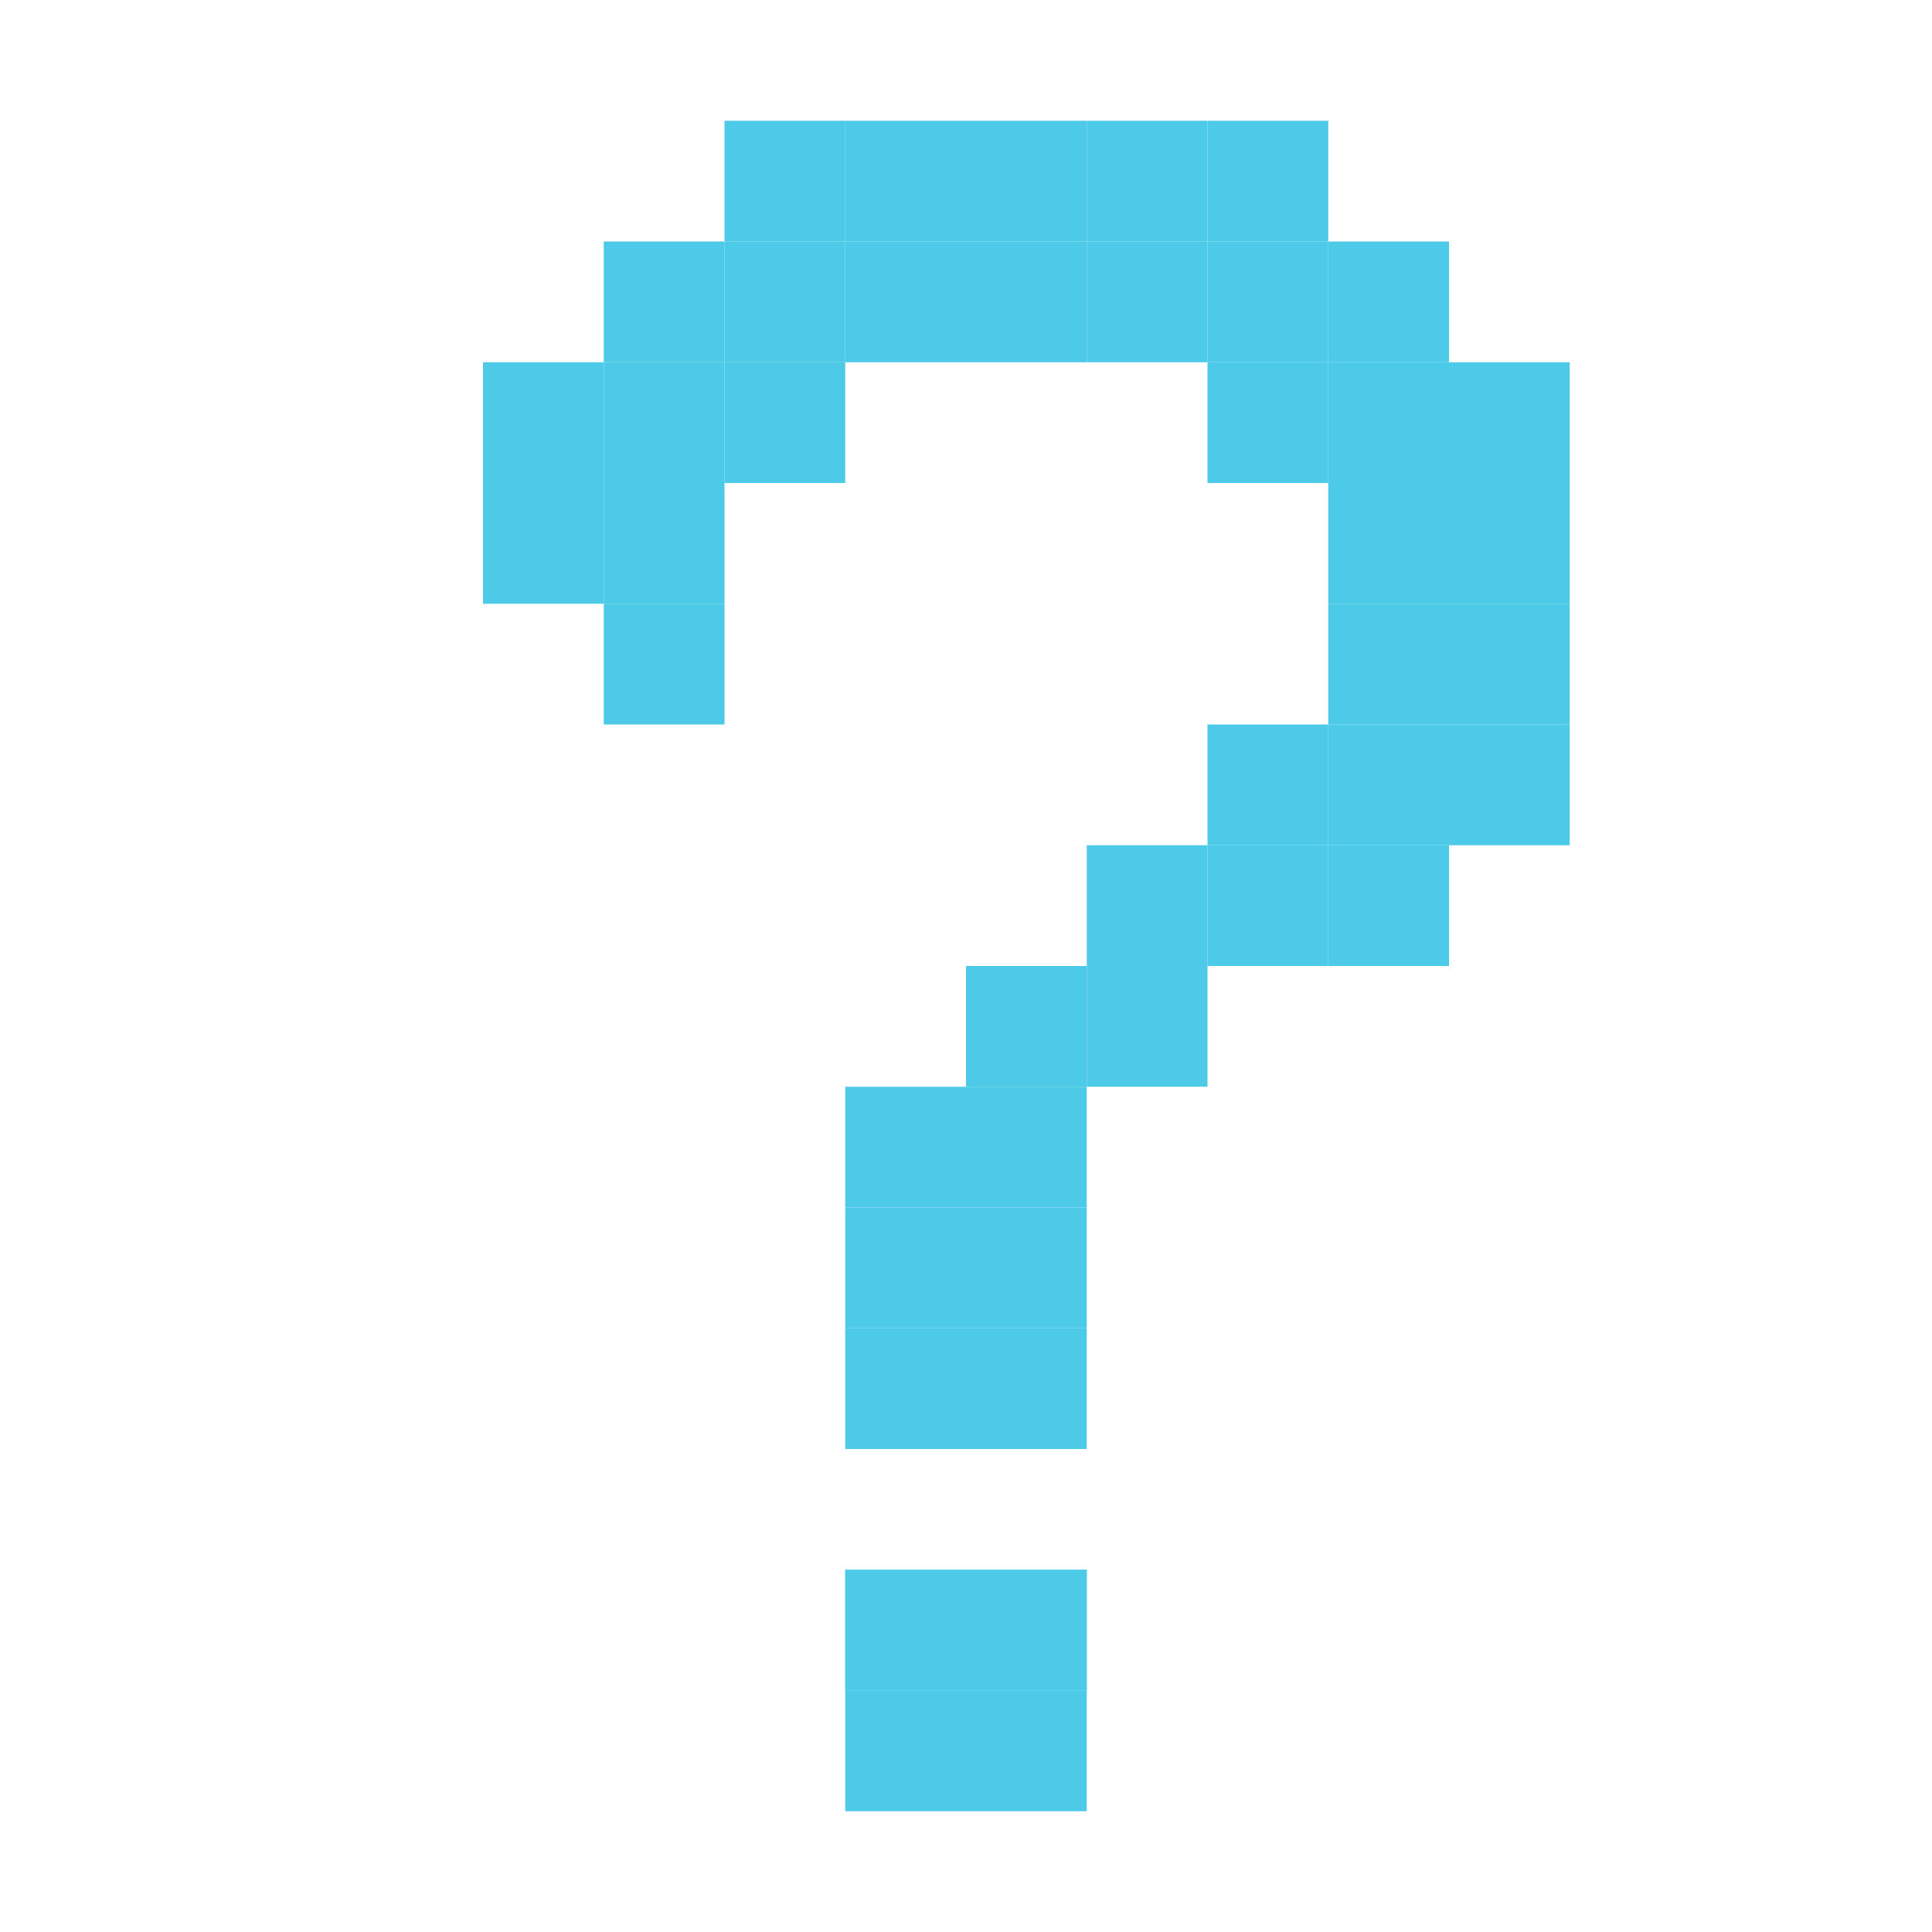 <?xml version="1.0" encoding="UTF-8" standalone="no"?>
<!-- Created with Inkscape (http://www.inkscape.org/) -->

<svg
   xmlns:dc="http://purl.org/dc/elements/1.1/"
   xmlns:cc="http://creativecommons.org/ns#"
   xmlns:rdf="http://www.w3.org/1999/02/22-rdf-syntax-ns#"
   xmlns:svg="http://www.w3.org/2000/svg"
   xmlns="http://www.w3.org/2000/svg"
   xmlns:xlink="http://www.w3.org/1999/xlink"
   xmlns:sodipodi="http://sodipodi.sourceforge.net/DTD/sodipodi-0.dtd"
   xmlns:inkscape="http://www.inkscape.org/namespaces/inkscape"
   width="256"
   height="256"
   viewBox="0 0 256 256"
   id="svg2"
   version="1.1"
   inkscape:version="0.91 r13725"
   sodipodi:docname="help.svg">
  <defs
     id="defs4">
    <linearGradient
       id="linearGradient5029">
      <stop
         id="stop5031"
         offset="0"
         style="stop-color:#7d9c00;stop-opacity:1;" />
      <stop
         id="stop5033"
         offset="1"
         style="stop-color:#ccff00;stop-opacity:1;" />
    </linearGradient>
    <linearGradient
       id="linearGradient5021">
      <stop
         id="stop5023"
         offset="0"
         style="stop-color:#f9ffe0;stop-opacity:1;" />
      <stop
         id="stop5025"
         offset="1"
         style="stop-color:#eeffaa;stop-opacity:0;" />
    </linearGradient>
    <linearGradient
       id="linearGradient4433">
      <stop
         style="stop-color:#c663ff;stop-opacity:1;"
         offset="0"
         id="stop4435" />
      <stop
         style="stop-color:#3ad0ff;stop-opacity:1;"
         offset="1"
         id="stop4437" />
    </linearGradient>
    <linearGradient
       id="linearGradient4380">
      <stop
         id="stop4382"
         offset="0"
         style="stop-color:#e0f9ff;stop-opacity:1;" />
      <stop
         id="stop4384"
         offset="1"
         style="stop-color:#bdf2ff;stop-opacity:0.239;" />
    </linearGradient>
    <linearGradient
       id="linearGradient4299">
      <stop
         id="stop4301"
         offset="0"
         style="stop-color:#ffe0fd;stop-opacity:1;" />
      <stop
         id="stop4303"
         offset="1"
         style="stop-color:#ffd5fa;stop-opacity:0.319;" />
    </linearGradient>
    <linearGradient
       id="linearGradient4281">
      <stop
         id="stop4283"
         offset="0"
         style="stop-color:#27d4ff;stop-opacity:1;" />
      <stop
         id="stop4285"
         offset="1"
         style="stop-color:#004e61;stop-opacity:1;" />
    </linearGradient>
    <linearGradient
       id="linearGradient4273">
      <stop
         id="stop4275"
         offset="0"
         style="stop-color:#f282ff;stop-opacity:1;" />
      <stop
         id="stop4277"
         offset="1"
         style="stop-color:#400045;stop-opacity:1;" />
    </linearGradient>
    <linearGradient
       gradientTransform="translate(261.63,18.183)"
       gradientUnits="userSpaceOnUse"
       y2="117.752"
       x2="100.51"
       y1="35.425"
       x1="29.294"
       id="linearGradient4305"
       xlink:href="#linearGradient4299"
       inkscape:collect="always" />
    <linearGradient
       gradientTransform="translate(-1563.775,-344.584)"
       gradientUnits="userSpaceOnUse"
       y2="16.212"
       x2="69.196"
       y1="170.498"
       x1="63.556"
       id="linearGradient4279-2"
       xlink:href="#linearGradient4273-7"
       inkscape:collect="always" />
    <linearGradient
       id="linearGradient4273-7">
      <stop
         id="stop4275-4"
         offset="0"
         style="stop-color:#0eff87;stop-opacity:1;" />
      <stop
         id="stop4277-0"
         offset="1"
         style="stop-color:#004537;stop-opacity:1;" />
    </linearGradient>
    <linearGradient
       inkscape:collect="always"
       xlink:href="#linearGradient4273-7"
       id="linearGradient4322"
       gradientUnits="userSpaceOnUse"
       gradientTransform="translate(-1303.362,-328.953)"
       x1="63.556"
       y1="170.498"
       x2="69.196"
       y2="16.212" />
    <linearGradient
       y2="117.752"
       x2="100.51"
       y1="35.425"
       x1="29.294"
       gradientTransform="translate(-1562.765,-342.564)"
       gradientUnits="userSpaceOnUse"
       id="linearGradient4342-3"
       xlink:href="#linearGradient4299-7"
       inkscape:collect="always" />
    <linearGradient
       id="linearGradient4299-7">
      <stop
         id="stop4301-0"
         offset="0"
         style="stop-color:#d5ffe6;stop-opacity:1;" />
      <stop
         id="stop4303-8"
         offset="1"
         style="stop-color:#d5ffe6;stop-opacity:0;" />
    </linearGradient>
    <linearGradient
       inkscape:collect="always"
       xlink:href="#linearGradient4299-7"
       id="linearGradient4359"
       gradientUnits="userSpaceOnUse"
       gradientTransform="translate(-1325.88,-366.288)"
       x1="29.294"
       y1="35.425"
       x2="100.51"
       y2="117.752" />
    <linearGradient
       gradientTransform="translate(-270.721,11.112)"
       gradientUnits="userSpaceOnUse"
       y2="191.098"
       x2="193.956"
       y1="135.539"
       x1="133.845"
       id="linearGradient4386"
       xlink:href="#linearGradient4380"
       inkscape:collect="always" />
    <linearGradient
       gradientUnits="userSpaceOnUse"
       y2="87.491"
       x2="172.925"
       y1="241.777"
       x1="155.903"
       id="linearGradient4287-5"
       xlink:href="#linearGradient4281"
       inkscape:collect="always" />
    <linearGradient
       inkscape:collect="always"
       xlink:href="#linearGradient4281"
       id="linearGradient4403"
       gradientUnits="userSpaceOnUse"
       x1="155.903"
       y1="241.777"
       x2="172.925"
       y2="87.491"
       gradientTransform="translate(-1834.031,-335.286)" />
    <inkscape:perspective
       id="perspective209"
       inkscape:persp3d-origin="256 : 170.66667 : 1"
       inkscape:vp_z="512 : 256 : 1"
       inkscape:vp_y="0 : 1000 : 0"
       inkscape:vp_x="0 : 256 : 1"
       sodipodi:type="inkscape:persp3d" />
    <linearGradient
       id="linearGradient3919">
      <stop
         style="stop-color:#00a070;stop-opacity:1;"
         offset="0"
         id="stop3921" />
      <stop
         style="stop-color:#11ffeb;stop-opacity:1;"
         offset="1"
         id="stop3923" />
    </linearGradient>
    <linearGradient
       id="linearGradient4336">
      <stop
         style="stop-color:#d5cfd3;stop-opacity:1;"
         offset="0"
         id="stop4338" />
      <stop
         style="stop-color:#655961;stop-opacity:1;"
         offset="1"
         id="stop4340" />
    </linearGradient>
    <linearGradient
       id="linearGradient4115">
      <stop
         id="stop4117"
         offset="0"
         style="stop-color:#ddacd3;stop-opacity:1;" />
      <stop
         id="stop4119"
         offset="1"
         style="stop-color:#d08ac1;stop-opacity:0;" />
    </linearGradient>
    <linearGradient
       id="linearGradient4074">
      <stop
         style="stop-color:#6f2d61;stop-opacity:1;"
         offset="0"
         id="stop4076" />
      <stop
         style="stop-color:#c774b5;stop-opacity:0;"
         offset="1"
         id="stop4078" />
    </linearGradient>
    <linearGradient
       id="linearGradient4031">
      <stop
         id="stop4033"
         offset="0"
         style="stop-color:#9c3f88;stop-opacity:1;" />
      <stop
         id="stop4035"
         offset="1"
         style="stop-color:#c774b5;stop-opacity:1;" />
    </linearGradient>
    <linearGradient
       id="linearGradient3926">
      <stop
         id="stop3928"
         offset="0"
         style="stop-color:#e9e6e8;stop-opacity:1;" />
      <stop
         id="stop3930"
         offset="1"
         style="stop-color:#92838d;stop-opacity:1;" />
    </linearGradient>
    <radialGradient
       gradientUnits="userSpaceOnUse"
       gradientTransform="matrix(1.676,0,0,1.516,-75.716,-57.733)"
       r="200.473"
       fy="111.931"
       fx="112"
       cy="111.931"
       cx="112"
       id="radialGradient3934"
       xlink:href="#linearGradient3926"
       inkscape:collect="always" />
    <radialGradient
       gradientUnits="userSpaceOnUse"
       gradientTransform="matrix(1.676,0,0,1.516,-75.716,-57.733)"
       r="200.473"
       fy="111.931"
       fx="112"
       cy="111.931"
       cx="112"
       id="radialGradient3934-5"
       xlink:href="#linearGradient3926-7"
       inkscape:collect="always" />
    <linearGradient
       id="linearGradient3926-7">
      <stop
         id="stop3928-4"
         offset="0"
         style="stop-color:#655c62;stop-opacity:1;" />
      <stop
         id="stop3930-2"
         offset="1"
         style="stop-color:#92838d;stop-opacity:0;" />
    </linearGradient>
    <radialGradient
       inkscape:collect="always"
       xlink:href="#linearGradient3926-7"
       id="radialGradient3952"
       gradientUnits="userSpaceOnUse"
       gradientTransform="matrix(0,-1.516,1.516,0,-57.733,830.409)"
       cx="252.181"
       cy="333.507"
       fx="252.181"
       fy="333.507"
       r="200.473" />
    <linearGradient
       gradientUnits="userSpaceOnUse"
       y2="384.076"
       x2="256"
       y1="128.076"
       x1="256"
       id="linearGradient4037"
       xlink:href="#linearGradient4031"
       inkscape:collect="always" />
    <linearGradient
       inkscape:collect="always"
       xlink:href="#linearGradient4074"
       id="linearGradient4055"
       gradientUnits="userSpaceOnUse"
       x1="256"
       y1="128.076"
       x2="256"
       y2="215.254" />
    <linearGradient
       inkscape:collect="always"
       xlink:href="#linearGradient4115"
       id="linearGradient4096"
       gradientUnits="userSpaceOnUse"
       x1="256"
       y1="383.076"
       x2="256"
       y2="308.254" />
    <linearGradient
       gradientUnits="userSpaceOnUse"
       y2="401.08"
       x2="256"
       y1="113.08"
       x1="256"
       id="linearGradient4135"
       xlink:href="#linearGradient4031"
       inkscape:collect="always" />
    <clipPath
       id="clipPath4230"
       clipPathUnits="userSpaceOnUse">
      <path
         d="m 160.142,317.78 0,82.267 86.792,0 c 68.282,0 104.891,-33.73 104.891,-79.799 0,-67.048 -92.14,-99.132 -92.14,-117.231 0,-6.993 4.525,-10.283 25.914,-10.283 l 54.708,0 0,-80.622 -82.267,0 c -50.594,0 -97.076,18.099 -97.076,78.977 0,61.289 87.203,93.785 87.203,113.118 0,11.106 -6.993,13.574 -33.318,13.574 l -54.708,0"
         style="font-size:144px;font-style:normal;font-variant:normal;font-weight:900;font-stretch:normal;text-align:start;line-height:125%;letter-spacing:0px;word-spacing:0px;writing-mode:lr-tb;text-anchor:start;fill:url(#linearGradient4135);fill-opacity:1;stroke:none;font-family:Bauhaus Std;-inkscape-font-specification:Bauhaus Std Heavy"
         id="path4232"
         inkscape:connector-curvature="0" />
    </clipPath>
    <clipPath
       id="clipPath4236"
       clipPathUnits="userSpaceOnUse">
      <path
         d="m 160.142,317.78 0,82.267 86.792,0 c 68.282,0 104.891,-33.73 104.891,-79.799 0,-67.048 -92.14,-99.132 -92.14,-117.231 0,-6.993 4.525,-10.283 25.914,-10.283 l 54.708,0 0,-80.622 -82.267,0 c -50.594,0 -97.076,18.099 -97.076,78.977 0,61.289 87.203,93.785 87.203,113.118 0,11.106 -6.993,13.574 -33.318,13.574 l -54.708,0"
         style="font-size:144px;font-style:normal;font-variant:normal;font-weight:900;font-stretch:normal;text-align:start;line-height:125%;letter-spacing:0px;word-spacing:0px;writing-mode:lr-tb;text-anchor:start;fill:url(#linearGradient4135);fill-opacity:1;stroke:none;font-family:Bauhaus Std;-inkscape-font-specification:Bauhaus Std Heavy"
         id="path4238"
         inkscape:connector-curvature="0" />
    </clipPath>
    <clipPath
       id="clipPath4236-6"
       clipPathUnits="userSpaceOnUse">
      <path
         d="m 160.142,317.78 0,82.267 86.792,0 c 68.282,0 104.891,-33.73 104.891,-79.799 0,-67.048 -92.14,-99.132 -92.14,-117.231 0,-6.993 4.525,-10.283 25.914,-10.283 l 54.708,0 0,-80.622 -82.267,0 c -50.594,0 -97.076,18.099 -97.076,78.977 0,61.289 87.203,93.785 87.203,113.118 0,11.106 -6.993,13.574 -33.318,13.574 l -54.708,0"
         style="font-size:144px;font-style:normal;font-variant:normal;font-weight:900;font-stretch:normal;text-align:start;line-height:125%;letter-spacing:0px;word-spacing:0px;writing-mode:lr-tb;text-anchor:start;fill:url(#linearGradient4135);fill-opacity:1;stroke:none;font-family:Bauhaus Std;-inkscape-font-specification:Bauhaus Std Heavy"
         id="path4238-6"
         inkscape:connector-curvature="0" />
    </clipPath>
    <clipPath
       id="clipPath4236-0"
       clipPathUnits="userSpaceOnUse">
      <path
         d="m 160.142,317.78 0,82.267 86.792,0 c 68.282,0 104.891,-33.73 104.891,-79.799 0,-67.048 -92.14,-99.132 -92.14,-117.231 0,-6.993 4.525,-10.283 25.914,-10.283 l 54.708,0 0,-80.622 -82.267,0 c -50.594,0 -97.076,18.099 -97.076,78.977 0,61.289 87.203,93.785 87.203,113.118 0,11.106 -6.993,13.574 -33.318,13.574 l -54.708,0"
         style="font-size:144px;font-style:normal;font-variant:normal;font-weight:900;font-stretch:normal;text-align:start;line-height:125%;letter-spacing:0px;word-spacing:0px;writing-mode:lr-tb;text-anchor:start;fill:url(#linearGradient4135);fill-opacity:1;stroke:none;font-family:Bauhaus Std;-inkscape-font-specification:Bauhaus Std Heavy"
         id="path4238-0"
         inkscape:connector-curvature="0" />
    </clipPath>
    <linearGradient
       gradientUnits="userSpaceOnUse"
       y2="464.001"
       x2="260.031"
       y1="48"
       x1="260.031"
       id="linearGradient4038-6"
       xlink:href="#linearGradient4031"
       inkscape:collect="always" />
    <clipPath
       id="clipPath4127"
       clipPathUnits="userSpaceOnUse">
      <path
         id="path4129"
         d="m 240,48 0,81 c -52.455,6.538 -95.051,44.81 -107.969,95 l 33.188,0 c 13.611,-36.228 49.647,-64.483 89.031,-64.219 0.955,-0.025 1.922,-0.037 2.875,-0.031 14.299,0.085 28.354,3.635 41.094,10 22.947,10.33 39.986,30.744 48.312,54.25 l 33.438,0 C 367.051,173.81 324.455,135.538 272,129 l 0,-81 -32,0 z M 132.031,288 C 144.949,338.19 187.545,376.462 240,383 l 0,81 32,0 0,-81 c 52.455,-6.538 95.051,-44.81 107.969,-95 L 347,288 c -12.936,38.162 -52.919,65.605 -93.344,64.188 -39.358,0.199 -75.063,-27.918 -88.375,-64.188 l -33.25,0 z"
         style="fill:url(#linearGradient4038-6);fill-opacity:1;stroke:none"
         inkscape:connector-curvature="0" />
    </clipPath>
    <clipPath
       id="clipPath4127-1"
       clipPathUnits="userSpaceOnUse">
      <path
         id="path4129-2"
         d="m 240,48 0,81 c -52.455,6.538 -95.051,44.81 -107.969,95 l 33.188,0 c 13.611,-36.228 49.647,-64.483 89.031,-64.219 0.955,-0.025 1.922,-0.037 2.875,-0.031 14.299,0.085 28.354,3.635 41.094,10 22.947,10.33 39.986,30.744 48.312,54.25 l 33.438,0 C 367.051,173.81 324.455,135.538 272,129 l 0,-81 -32,0 z M 132.031,288 C 144.949,338.19 187.545,376.462 240,383 l 0,81 32,0 0,-81 c 52.455,-6.538 95.051,-44.81 107.969,-95 L 347,288 c -12.936,38.162 -52.919,65.605 -93.344,64.188 -39.358,0.199 -75.063,-27.918 -88.375,-64.188 l -33.25,0 z"
         style="fill:url(#linearGradient4038-6);fill-opacity:1;stroke:none"
         inkscape:connector-curvature="0" />
    </clipPath>
    <linearGradient
       gradientUnits="userSpaceOnUse"
       y2="336"
       x2="256"
       y1="176"
       x1="256"
       id="linearGradient4081-6"
       xlink:href="#linearGradient4031"
       inkscape:collect="always" />
    <clipPath
       id="clipPath4174"
       clipPathUnits="userSpaceOnUse">
      <path
         sodipodi:nodetypes="sscccccsscccsccs"
         inkscape:connector-curvature="0"
         id="path4176"
         d="m 256,176 c -44.183,0 -80,35.64 -80,80 0,0 -0.53,7.515 1.768,16 l 122.857,0 c -3.317,9.265 -9.266,17.577 -17.344,23.125 -18.585,14.673 -46.731,9.337 -62.562,-7.125 l -38.031,0 c 12.35,28.242 40.517,48 73.312,48 44.183,0 80,-35.817 80,-80 0,0 0,-8.222 -1.591,-16 L 211.5,240 c 6.916,-17.482 23.431,-31.648 42.625,-31.812 0.96,-0.046 1.917,-0.051 2.875,-0.031 12.866,0.261 25.351,6.362 34.031,15.844 l 38.281,0 C 316.962,195.758 288.796,176 256,176 z"
         style="fill:url(#linearGradient4081-6);fill-opacity:1;stroke:none" />
    </clipPath>
    <radialGradient
       gradientTransform="matrix(1.538,8.0971655e-8,-7.6923076e-8,1.462,-224,-199.385)"
       gradientUnits="userSpaceOnUse"
       r="208"
       fy="432"
       fx="416"
       cy="432"
       cx="416"
       id="radialGradient4073-9"
       xlink:href="#linearGradient3926-7"
       inkscape:collect="always" />
    <clipPath
       id="clipPath4174-2"
       clipPathUnits="userSpaceOnUse">
      <path
         sodipodi:nodetypes="sscccccsscccsccs"
         inkscape:connector-curvature="0"
         id="path4176-1"
         d="m 256,176 c -44.183,0 -80,35.64 -80,80 0,0 -0.53,7.515 1.768,16 l 122.857,0 c -3.317,9.265 -9.266,17.577 -17.344,23.125 -18.585,14.673 -46.731,9.337 -62.562,-7.125 l -38.031,0 c 12.35,28.242 40.517,48 73.312,48 44.183,0 80,-35.817 80,-80 0,0 0,-8.222 -1.591,-16 L 211.5,240 c 6.916,-17.482 23.431,-31.648 42.625,-31.812 0.96,-0.046 1.917,-0.051 2.875,-0.031 12.866,0.261 25.351,6.362 34.031,15.844 l 38.281,0 C 316.962,195.758 288.796,176 256,176 z"
         style="fill:url(#linearGradient4081-6);fill-opacity:1;stroke:none" />
    </clipPath>
    <linearGradient
       gradientUnits="userSpaceOnUse"
       y2="419.879"
       x2="260.031"
       y1="92.121"
       x1="260.031"
       id="linearGradient4038-4"
       xlink:href="#linearGradient3919-2"
       inkscape:collect="always" />
    <linearGradient
       id="linearGradient3919-2">
      <stop
         style="stop-color:#00a0a0;stop-opacity:1;"
         offset="0"
         id="stop3921-4" />
      <stop
         style="stop-color:#11e0ff;stop-opacity:1;"
         offset="1"
         id="stop3923-5" />
    </linearGradient>
    <linearGradient
       gradientTransform="matrix(1.269,0,0,1.269,-68.923,-68.923)"
       y2="464.001"
       x2="260.031"
       y1="48"
       x1="260.031"
       gradientUnits="userSpaceOnUse"
       id="linearGradient3991"
       xlink:href="#linearGradient4031"
       inkscape:collect="always" />
    <clipPath
       id="clipPath4127-2"
       clipPathUnits="userSpaceOnUse">
      <path
         id="path4129-9"
         d="m 240,48 0,81 c -52.455,6.538 -95.051,44.81 -107.969,95 l 33.188,0 c 13.611,-36.228 49.647,-64.483 89.031,-64.219 0.955,-0.025 1.922,-0.037 2.875,-0.031 14.299,0.085 28.354,3.635 41.094,10 22.947,10.33 39.986,30.744 48.312,54.25 l 33.438,0 C 367.051,173.81 324.455,135.538 272,129 l 0,-81 -32,0 z M 132.031,288 C 144.949,338.19 187.545,376.462 240,383 l 0,81 32,0 0,-81 c 52.455,-6.538 95.051,-44.81 107.969,-95 L 347,288 c -12.936,38.162 -52.919,65.605 -93.344,64.188 -39.358,0.199 -75.063,-27.918 -88.375,-64.188 l -33.25,0 z"
         style="fill:url(#linearGradient4038-6);fill-opacity:1;stroke:none"
         inkscape:connector-curvature="0" />
    </clipPath>
    <clipPath
       id="clipPath4057"
       clipPathUnits="userSpaceOnUse">
      <path
         sodipodi:nodetypes="cccccccccccccccccccccc"
         transform="translate(0,-2.363)"
         inkscape:connector-curvature="0"
         clip-path="url(#clipPath4127-2)"
         id="path4059"
         d="M 240,92.121 240,129 c -52.455,6.538 -95.051,44.81 -107.969,95 l 33.188,0 c 13.611,-36.228 49.647,-64.483 89.031,-64.219 0.955,-0.025 1.922,-0.037 2.875,-0.031 14.299,0.085 28.354,3.635 41.094,10 22.947,10.33 39.986,30.744 48.312,54.25 l 33.438,0 C 367.051,173.81 324.455,135.538 272,129 l 0,-36.879 z M 132.031,288 C 144.949,338.19 187.545,376.462 240,383 l 0,36.879 32,0 L 272,383 c 52.455,-6.538 95.051,-44.81 107.969,-95 L 347,288 c -12.936,38.162 -52.919,65.605 -93.344,64.188 -39.358,0.199 -75.063,-27.918 -88.375,-64.188 z"
         style="fill:url(#linearGradient4038-4);fill-opacity:1;stroke:none" />
    </clipPath>
    <clipPath
       id="clipPath4063"
       clipPathUnits="userSpaceOnUse">
      <path
         sodipodi:nodetypes="cccccccccccccccccccccc"
         inkscape:connector-curvature="0"
         clip-path="url(#clipPath4127-2)"
         id="path4065"
         d="M 240,92.121 240,129 c -52.455,6.538 -95.051,44.81 -107.969,95 l 33.188,0 c 13.611,-36.228 49.647,-64.483 89.031,-64.219 0.955,-0.025 1.922,-0.037 2.875,-0.031 14.299,0.085 28.354,3.635 41.094,10 22.947,10.33 39.986,30.744 48.312,54.25 l 33.438,0 C 367.051,173.81 324.455,135.538 272,129 l 0,-36.879 z M 132.031,288 C 144.949,338.19 187.545,376.462 240,383 l 0,36.879 32,0 L 272,383 c 52.455,-6.538 95.051,-44.81 107.969,-95 L 347,288 c -12.936,38.162 -52.919,65.605 -93.344,64.188 -39.358,0.199 -75.063,-27.918 -88.375,-64.188 z"
         style="fill:url(#linearGradient4038-4);fill-opacity:1;stroke:none" />
    </clipPath>
    <clipPath
       id="clipPath4063-3"
       clipPathUnits="userSpaceOnUse">
      <path
         sodipodi:nodetypes="cccccccccccccccccccccc"
         inkscape:connector-curvature="0"
         clip-path="url(#clipPath4127-2)"
         id="path4065-9"
         d="M 240,92.121 240,129 c -52.455,6.538 -95.051,44.81 -107.969,95 l 33.188,0 c 13.611,-36.228 49.647,-64.483 89.031,-64.219 0.955,-0.025 1.922,-0.037 2.875,-0.031 14.299,0.085 28.354,3.635 41.094,10 22.947,10.33 39.986,30.744 48.312,54.25 l 33.438,0 C 367.051,173.81 324.455,135.538 272,129 l 0,-36.879 z M 132.031,288 C 144.949,338.19 187.545,376.462 240,383 l 0,36.879 32,0 L 272,383 c 52.455,-6.538 95.051,-44.81 107.969,-95 L 347,288 c -12.936,38.162 -52.919,65.605 -93.344,64.188 -39.358,0.199 -75.063,-27.918 -88.375,-64.188 z"
         style="fill:url(#linearGradient4038-4);fill-opacity:1;stroke:none" />
    </clipPath>
    <linearGradient
       gradientUnits="userSpaceOnUse"
       y2="460.175"
       x2="259.961"
       y1="51.961"
       x1="259.961"
       id="linearGradient4334-3"
       xlink:href="#linearGradient4336"
       inkscape:collect="always" />
    <clipPath
       id="clipPath4147"
       clipPathUnits="userSpaceOnUse">
      <rect
         ry="78.788"
         rx="78.788"
         y="89.758"
         x="92.121"
         height="327.758"
         width="327.758"
         id="rect4149"
         style="fill:url(#linearGradient4151);fill-opacity:1;stroke:none;display:inline" />
    </clipPath>
    <linearGradient
       gradientTransform="matrix(0.788,0,0,0.788,54.303,51.939)"
       y2="460.175"
       x2="259.961"
       y1="51.961"
       x1="259.961"
       gradientUnits="userSpaceOnUse"
       id="linearGradient4151"
       xlink:href="#linearGradient4336"
       inkscape:collect="always" />
    <linearGradient
       gradientUnits="userSpaceOnUse"
       y2="336"
       x2="256"
       y1="176"
       x1="256"
       id="linearGradient4081-57"
       xlink:href="#linearGradient3919-2"
       inkscape:collect="always" />
    <linearGradient
       gradientTransform="matrix(1.118,0,0,1.118,-30.17,-28.2)"
       y2="336"
       x2="256"
       y1="176"
       x1="256"
       gradientUnits="userSpaceOnUse"
       id="linearGradient4212"
       xlink:href="#linearGradient4031"
       inkscape:collect="always" />
    <clipPath
       id="clipPath4174-8"
       clipPathUnits="userSpaceOnUse">
      <path
         sodipodi:nodetypes="sscccccsscccsccs"
         inkscape:connector-curvature="0"
         id="path4176-3"
         d="m 256,176 c -44.183,0 -80,35.64 -80,80 0,0 -0.53,7.515 1.768,16 l 122.857,0 c -3.317,9.265 -9.266,17.577 -17.344,23.125 -18.585,14.673 -46.731,9.337 -62.562,-7.125 l -38.031,0 c 12.35,28.242 40.517,48 73.312,48 44.183,0 80,-35.817 80,-80 0,0 0,-8.222 -1.591,-16 L 211.5,240 c 6.916,-17.482 23.431,-31.648 42.625,-31.812 0.96,-0.046 1.917,-0.051 2.875,-0.031 12.866,0.261 25.351,6.362 34.031,15.844 l 38.281,0 C 316.962,195.758 288.796,176 256,176 z"
         style="fill:url(#linearGradient4081-6);fill-opacity:1;stroke:none" />
    </clipPath>
    <clipPath
       id="clipPath4254"
       clipPathUnits="userSpaceOnUse">
      <path
         transform="translate(0,-1.789)"
         clip-path="url(#clipPath4174-8)"
         sodipodi:nodetypes="sscccccsscccsccs"
         inkscape:connector-curvature="0"
         id="path4256"
         d="m 256,176 c -44.183,0 -80,35.64 -80,80 0,0 -0.53,7.515 1.768,16 l 122.857,0 c -3.317,9.265 -9.266,17.577 -17.344,23.125 -18.585,14.673 -46.731,9.337 -62.562,-7.125 l -38.031,0 c 12.35,28.242 40.517,48 73.312,48 44.183,0 80,-35.817 80,-80 0,0 0,-8.222 -1.591,-16 L 211.5,240 c 6.916,-17.482 23.431,-31.648 42.625,-31.812 0.96,-0.046 1.917,-0.051 2.875,-0.031 12.866,0.261 25.351,6.362 34.031,15.844 l 38.281,0 C 316.962,195.758 288.796,176 256,176 z"
         style="fill:url(#linearGradient4081-57);fill-opacity:1;stroke:none;display:inline" />
    </clipPath>
    <clipPath
       id="clipPath4260"
       clipPathUnits="userSpaceOnUse">
      <path
         transform="translate(2.6834412e-6,0)"
         clip-path="url(#clipPath4174-8)"
         sodipodi:nodetypes="sscccccsscccsccs"
         inkscape:connector-curvature="0"
         id="path4262"
         d="m 256,176 c -44.183,0 -80,35.64 -80,80 0,0 -0.53,7.515 1.768,16 l 122.857,0 c -3.317,9.265 -9.266,17.577 -17.344,23.125 -18.585,14.673 -46.731,9.337 -62.562,-7.125 l -38.031,0 c 12.35,28.242 40.517,48 73.312,48 44.183,0 80,-35.817 80,-80 0,0 0,-8.222 -1.591,-16 L 211.5,240 c 6.916,-17.482 23.431,-31.648 42.625,-31.812 0.96,-0.046 1.917,-0.051 2.875,-0.031 12.866,0.261 25.351,6.362 34.031,15.844 l 38.281,0 C 316.962,195.758 288.796,176 256,176 z"
         style="fill:url(#linearGradient4081-57);fill-opacity:1;stroke:none;display:inline" />
    </clipPath>
    <clipPath
       id="clipPath4260-0"
       clipPathUnits="userSpaceOnUse">
      <path
         transform="translate(2.6834412e-6,0)"
         clip-path="url(#clipPath4174-8)"
         sodipodi:nodetypes="sscccccsscccsccs"
         inkscape:connector-curvature="0"
         id="path4262-8"
         d="m 256,176 c -44.183,0 -80,35.64 -80,80 0,0 -0.53,7.515 1.768,16 l 122.857,0 c -3.317,9.265 -9.266,17.577 -17.344,23.125 -18.585,14.673 -46.731,9.337 -62.562,-7.125 l -38.031,0 c 12.35,28.242 40.517,48 73.312,48 44.183,0 80,-35.817 80,-80 0,0 0,-8.222 -1.591,-16 L 211.5,240 c 6.916,-17.482 23.431,-31.648 42.625,-31.812 0.96,-0.046 1.917,-0.051 2.875,-0.031 12.866,0.261 25.351,6.362 34.031,15.844 l 38.281,0 C 316.962,195.758 288.796,176 256,176 z"
         style="fill:url(#linearGradient4081-57);fill-opacity:1;stroke:none;display:inline" />
    </clipPath>
    <clipPath
       id="clipPath4147-4"
       clipPathUnits="userSpaceOnUse">
      <rect
         ry="78.788"
         rx="78.788"
         y="89.758"
         x="92.121"
         height="327.758"
         width="327.758"
         id="rect4149-6"
         style="display:inline;fill:url(#linearGradient4151);fill-opacity:1;stroke:none" />
    </clipPath>
    <clipPath
       id="clipPath4063-8"
       clipPathUnits="userSpaceOnUse">
      <path
         sodipodi:nodetypes="cccccccccccccccccccccc"
         inkscape:connector-curvature="0"
         clip-path="url(#clipPath4127-2)"
         id="path4065-3"
         d="M 240,92.121 240,129 c -52.455,6.538 -95.051,44.81 -107.969,95 l 33.188,0 c 13.611,-36.228 49.647,-64.483 89.031,-64.219 0.955,-0.025 1.922,-0.037 2.875,-0.031 14.299,0.085 28.354,3.635 41.094,10 22.947,10.33 39.986,30.744 48.312,54.25 l 33.438,0 C 367.051,173.81 324.455,135.538 272,129 l 0,-36.879 z M 132.031,288 C 144.949,338.19 187.545,376.462 240,383 l 0,36.879 32,0 L 272,383 c 52.455,-6.538 95.051,-44.81 107.969,-95 L 347,288 c -12.936,38.162 -52.919,65.605 -93.344,64.188 -39.358,0.199 -75.063,-27.918 -88.375,-64.188 z"
         style="fill:url(#linearGradient4038-4);fill-opacity:1;stroke:none" />
    </clipPath>
    <clipPath
       id="clipPath4260-0-4"
       clipPathUnits="userSpaceOnUse">
      <path
         transform="translate(2.6834412e-6,0)"
         clip-path="url(#clipPath4174-8)"
         sodipodi:nodetypes="sscccccsscccsccs"
         inkscape:connector-curvature="0"
         id="path4262-8-0"
         d="m 256,176 c -44.183,0 -80,35.64 -80,80 0,0 -0.53,7.515 1.768,16 l 122.857,0 c -3.317,9.265 -9.266,17.577 -17.344,23.125 -18.585,14.673 -46.731,9.337 -62.562,-7.125 l -38.031,0 c 12.35,28.242 40.517,48 73.312,48 44.183,0 80,-35.817 80,-80 0,0 0,-8.222 -1.591,-16 L 211.5,240 c 6.916,-17.482 23.431,-31.648 42.625,-31.812 0.96,-0.046 1.917,-0.051 2.875,-0.031 12.866,0.261 25.351,6.362 34.031,15.844 l 38.281,0 C 316.962,195.758 288.796,176 256,176 Z"
         style="display:inline;fill:url(#linearGradient4081-57);fill-opacity:1;stroke:none" />
    </clipPath>
    <clipPath
       id="clipPath4260-2"
       clipPathUnits="userSpaceOnUse">
      <path
         transform="translate(2.6834412e-6,0)"
         clip-path="url(#clipPath4174-8)"
         sodipodi:nodetypes="sscccccsscccsccs"
         inkscape:connector-curvature="0"
         id="path4262-0"
         d="m 256,176 c -44.183,0 -80,35.64 -80,80 0,0 -0.53,7.515 1.768,16 l 122.857,0 c -3.317,9.265 -9.266,17.577 -17.344,23.125 -18.585,14.673 -46.731,9.337 -62.562,-7.125 l -38.031,0 c 12.35,28.242 40.517,48 73.312,48 44.183,0 80,-35.817 80,-80 0,0 0,-8.222 -1.591,-16 L 211.5,240 c 6.916,-17.482 23.431,-31.648 42.625,-31.812 0.96,-0.046 1.917,-0.051 2.875,-0.031 12.866,0.261 25.351,6.362 34.031,15.844 l 38.281,0 C 316.962,195.758 288.796,176 256,176 Z"
         style="display:inline;fill:url(#linearGradient4081-57);fill-opacity:1;stroke:none" />
    </clipPath>
  </defs>
  <sodipodi:namedview
     id="base"
     pagecolor="#ffffff"
     bordercolor="#666666"
     borderopacity="1.0"
     inkscape:pageopacity="0.0"
     inkscape:pageshadow="2"
     inkscape:zoom="1.979899"
     inkscape:cx="63.593289"
     inkscape:cy="152.48221"
     inkscape:document-units="px"
     inkscape:current-layer="layer3"
     showgrid="true"
     units="px"
     inkscape:window-width="1920"
     inkscape:window-height="1020"
     inkscape:window-x="0"
     inkscape:window-y="31"
     inkscape:window-maximized="1"
     inkscape:snap-bbox="true"
     inkscape:bbox-paths="false"
     inkscape:bbox-nodes="true"
     showguides="true"
     inkscape:snap-global="true">
    <inkscape:grid
       type="xygrid"
       id="grid4136"
       spacingx="2"
       spacingy="2"
       empspacing="4"
       dotted="false" />
  </sodipodi:namedview>
  <g
     inkscape:groupmode="layer"
     id="layer3"
     inkscape:label="Capa 3">
    <rect
       style="opacity:1;fill:#4ecae9;fill-opacity:1;stroke:none;stroke-width:4.5;stroke-linecap:butt;stroke-miterlimit:4;stroke-dasharray:none;stroke-dashoffset:0;stroke-opacity:1"
       id="rect4972-57-0"
       width="16"
       height="16"
       x="112"
       y="224" />
    <rect
       style="opacity:1;fill:#4ecae9;fill-opacity:1;stroke:none;stroke-width:4.5;stroke-linecap:butt;stroke-miterlimit:4;stroke-dasharray:none;stroke-dashoffset:0;stroke-opacity:1"
       id="rect4972-57-0-7"
       width="16"
       height="16"
       x="128"
       y="224" />
    <rect
       style="opacity:1;fill:#4ecae9;fill-opacity:1;stroke:none;stroke-width:4.5;stroke-linecap:butt;stroke-miterlimit:4;stroke-dasharray:none;stroke-dashoffset:0;stroke-opacity:1"
       id="rect4972-57-0-4"
       width="16"
       height="16"
       x="128"
       y="208" />
    <rect
       style="opacity:1;fill:#4ecae9;fill-opacity:1;stroke:none;stroke-width:4.5;stroke-linecap:butt;stroke-miterlimit:4;stroke-dasharray:none;stroke-dashoffset:0;stroke-opacity:1"
       id="rect4972-57-0-0"
       width="16"
       height="16"
       x="128"
       y="208" />
    <rect
       style="opacity:1;fill:#4ecae9;fill-opacity:1;stroke:none;stroke-width:4.5;stroke-linecap:butt;stroke-miterlimit:4;stroke-dasharray:none;stroke-dashoffset:0;stroke-opacity:1"
       id="rect4972-57-0-6"
       width="16"
       height="16"
       x="112"
       y="208" />
    <rect
       style="opacity:1;fill:#4ecae9;fill-opacity:1;stroke:none;stroke-width:4.5;stroke-linecap:butt;stroke-miterlimit:4;stroke-dasharray:none;stroke-dashoffset:0;stroke-opacity:1"
       id="rect4972-57-0-8"
       width="16"
       height="16"
       x="112"
       y="208" />
    <rect
       style="opacity:1;fill:#4ecae9;fill-opacity:1;stroke:none;stroke-width:4.5;stroke-linecap:butt;stroke-miterlimit:4;stroke-dasharray:none;stroke-dashoffset:0;stroke-opacity:1"
       id="rect4972-57-0-088"
       width="16"
       height="16"
       x="128"
       y="160" />
    <rect
       style="opacity:1;fill:#4ecae9;fill-opacity:1;stroke:none;stroke-width:4.5;stroke-linecap:butt;stroke-miterlimit:4;stroke-dasharray:none;stroke-dashoffset:0;stroke-opacity:1"
       id="rect4972-57-0-2"
       width="16"
       height="16"
       x="112"
       y="160" />
    <rect
       style="opacity:1;fill:#4ecae9;fill-opacity:1;stroke:none;stroke-width:4.5;stroke-linecap:butt;stroke-miterlimit:4;stroke-dasharray:none;stroke-dashoffset:0;stroke-opacity:1"
       id="rect4972-57-0-3"
       width="16"
       height="16"
       x="112"
       y="144" />
    <rect
       style="opacity:1;fill:#4ecae9;fill-opacity:1;stroke:none;stroke-width:4.5;stroke-linecap:butt;stroke-miterlimit:4;stroke-dasharray:none;stroke-dashoffset:0;stroke-opacity:1"
       id="rect4972-57-0-81"
       width="16"
       height="16"
       x="128"
       y="144" />
    <rect
       style="opacity:1;fill:#4ecae9;fill-opacity:1;stroke:none;stroke-width:4.5;stroke-linecap:butt;stroke-miterlimit:4;stroke-dasharray:none;stroke-dashoffset:0;stroke-opacity:1"
       id="rect4972-57-0-27"
       width="16"
       height="16"
       x="128"
       y="128" />
    <rect
       style="opacity:1;fill:#4ecae9;fill-opacity:1;stroke:none;stroke-width:4.5;stroke-linecap:butt;stroke-miterlimit:4;stroke-dasharray:none;stroke-dashoffset:0;stroke-opacity:1"
       id="rect4972-57-0-1"
       width="16"
       height="16"
       x="144"
       y="128" />
    <rect
       style="opacity:1;fill:#4ecae9;fill-opacity:1;stroke:none;stroke-width:4.5;stroke-linecap:butt;stroke-miterlimit:4;stroke-dasharray:none;stroke-dashoffset:0;stroke-opacity:1"
       id="rect4972-57-0-9"
       width="16"
       height="16"
       x="144"
       y="112" />
    <rect
       style="opacity:1;fill:#4ecae9;fill-opacity:1;stroke:none;stroke-width:4.5;stroke-linecap:butt;stroke-miterlimit:4;stroke-dasharray:none;stroke-dashoffset:0;stroke-opacity:1"
       id="rect4972-57-0-22"
       width="16"
       height="16"
       x="160"
       y="112" />
    <rect
       style="opacity:1;fill:#4ecae9;fill-opacity:1;stroke:none;stroke-width:4.5;stroke-linecap:butt;stroke-miterlimit:4;stroke-dasharray:none;stroke-dashoffset:0;stroke-opacity:1"
       id="rect4972-57-0-5"
       width="16"
       height="16"
       x="176"
       y="112" />
    <rect
       style="opacity:1;fill:#4ecae9;fill-opacity:1;stroke:none;stroke-width:4.5;stroke-linecap:butt;stroke-miterlimit:4;stroke-dasharray:none;stroke-dashoffset:0;stroke-opacity:1"
       id="rect4972-57-0-438"
       width="16"
       height="16"
       x="176"
       y="96" />
    <rect
       style="opacity:1;fill:#4ecae9;fill-opacity:1;stroke:none;stroke-width:4.5;stroke-linecap:butt;stroke-miterlimit:4;stroke-dasharray:none;stroke-dashoffset:0;stroke-opacity:1"
       id="rect4972-57-0-50"
       width="16"
       height="16"
       x="160"
       y="96" />
    <rect
       style="opacity:1;fill:#4ecae9;fill-opacity:1;stroke:none;stroke-width:4.5;stroke-linecap:butt;stroke-miterlimit:4;stroke-dasharray:none;stroke-dashoffset:0;stroke-opacity:1"
       id="rect4972-57-0-47"
       width="16"
       height="16"
       x="192"
       y="96" />
    <rect
       style="opacity:1;fill:#4ecae9;fill-opacity:1;stroke:none;stroke-width:4.5;stroke-linecap:butt;stroke-miterlimit:4;stroke-dasharray:none;stroke-dashoffset:0;stroke-opacity:1"
       id="rect4972-57-0-25"
       width="16"
       height="16"
       x="192"
       y="80" />
    <rect
       style="opacity:1;fill:#4ecae9;fill-opacity:1;stroke:none;stroke-width:4.5;stroke-linecap:butt;stroke-miterlimit:4;stroke-dasharray:none;stroke-dashoffset:0;stroke-opacity:1"
       id="rect4972-57-0-91"
       width="16"
       height="16"
       x="176"
       y="80" />
    <rect
       style="opacity:1;fill:#4ecae9;fill-opacity:1;stroke:none;stroke-width:4.5;stroke-linecap:butt;stroke-miterlimit:4;stroke-dasharray:none;stroke-dashoffset:0;stroke-opacity:1"
       id="rect4972-57-0-470"
       width="16"
       height="16"
       x="176"
       y="64" />
    <rect
       style="opacity:1;fill:#4ecae9;fill-opacity:1;stroke:none;stroke-width:4.5;stroke-linecap:butt;stroke-miterlimit:4;stroke-dasharray:none;stroke-dashoffset:0;stroke-opacity:1"
       id="rect4972-57-0-51"
       width="16"
       height="16"
       x="192"
       y="64" />
    <rect
       style="opacity:1;fill:#4ecae9;fill-opacity:1;stroke:none;stroke-width:4.5;stroke-linecap:butt;stroke-miterlimit:4;stroke-dasharray:none;stroke-dashoffset:0;stroke-opacity:1"
       id="rect4972-57-0-56"
       width="16"
       height="16"
       x="160"
       y="48" />
    <rect
       style="opacity:1;fill:#4ecae9;fill-opacity:1;stroke:none;stroke-width:4.5;stroke-linecap:butt;stroke-miterlimit:4;stroke-dasharray:none;stroke-dashoffset:0;stroke-opacity:1"
       id="rect4972-57-0-04"
       width="16"
       height="16"
       x="192"
       y="48" />
    <rect
       style="opacity:1;fill:#4ecae9;fill-opacity:1;stroke:none;stroke-width:4.5;stroke-linecap:butt;stroke-miterlimit:4;stroke-dasharray:none;stroke-dashoffset:0;stroke-opacity:1"
       id="rect4972-57-0-85"
       width="16"
       height="16"
       x="176"
       y="48" />
    <rect
       style="opacity:1;fill:#4ecae9;fill-opacity:1;stroke:none;stroke-width:4.5;stroke-linecap:butt;stroke-miterlimit:4;stroke-dasharray:none;stroke-dashoffset:0;stroke-opacity:1"
       id="rect4972-57-0-41"
       width="16"
       height="16"
       x="144"
       y="32" />
    <rect
       style="opacity:1;fill:#4ecae9;fill-opacity:1;stroke:none;stroke-width:4.5;stroke-linecap:butt;stroke-miterlimit:4;stroke-dasharray:none;stroke-dashoffset:0;stroke-opacity:1"
       id="rect4972-57-0-712"
       width="16"
       height="16"
       x="160"
       y="32" />
    <rect
       style="opacity:1;fill:#4ecae9;fill-opacity:1;stroke:none;stroke-width:4.5;stroke-linecap:butt;stroke-miterlimit:4;stroke-dasharray:none;stroke-dashoffset:0;stroke-opacity:1"
       id="rect4972-57-0-63"
       width="16"
       height="16"
       x="176"
       y="32" />
    <rect
       style="opacity:1;fill:#4ecae9;fill-opacity:1;stroke:none;stroke-width:4.5;stroke-linecap:butt;stroke-miterlimit:4;stroke-dasharray:none;stroke-dashoffset:0;stroke-opacity:1"
       id="rect4972-57-0-72"
       width="16"
       height="16"
       x="160"
       y="16" />
    <rect
       style="opacity:1;fill:#4ecae9;fill-opacity:1;stroke:none;stroke-width:4.5;stroke-linecap:butt;stroke-miterlimit:4;stroke-dasharray:none;stroke-dashoffset:0;stroke-opacity:1"
       id="rect4972-57-0-80"
       width="16"
       height="16"
       x="144"
       y="16" />
    <rect
       style="opacity:1;fill:#4ecae9;fill-opacity:1;stroke:none;stroke-width:4.5;stroke-linecap:butt;stroke-miterlimit:4;stroke-dasharray:none;stroke-dashoffset:0;stroke-opacity:1"
       id="rect4972-57-0-05"
       width="16"
       height="16"
       x="128"
       y="16" />
    <rect
       style="opacity:1;fill:#4ecae9;fill-opacity:1;stroke:none;stroke-width:4.5;stroke-linecap:butt;stroke-miterlimit:4;stroke-dasharray:none;stroke-dashoffset:0;stroke-opacity:1"
       id="rect4972-57-0-26"
       width="16"
       height="16"
       x="112"
       y="16" />
    <rect
       style="opacity:1;fill:#4ecae9;fill-opacity:1;stroke:none;stroke-width:4.5;stroke-linecap:butt;stroke-miterlimit:4;stroke-dasharray:none;stroke-dashoffset:0;stroke-opacity:1"
       id="rect4972-57-0-34"
       width="16"
       height="16"
       x="96"
       y="16" />
    <rect
       style="opacity:1;fill:#4ecae9;fill-opacity:1;stroke:none;stroke-width:4.5;stroke-linecap:butt;stroke-miterlimit:4;stroke-dasharray:none;stroke-dashoffset:0;stroke-opacity:1"
       id="rect4972-57-0-12"
       width="16"
       height="16"
       x="80"
       y="32" />
    <rect
       style="opacity:1;fill:#4ecae9;fill-opacity:1;stroke:none;stroke-width:4.5;stroke-linecap:butt;stroke-miterlimit:4;stroke-dasharray:none;stroke-dashoffset:0;stroke-opacity:1"
       id="rect4972-57-0-75"
       width="16"
       height="16"
       x="64"
       y="48" />
    <rect
       style="opacity:1;fill:#4ecae9;fill-opacity:1;stroke:none;stroke-width:4.5;stroke-linecap:butt;stroke-miterlimit:4;stroke-dasharray:none;stroke-dashoffset:0;stroke-opacity:1"
       id="rect4972-57-0-09"
       width="16"
       height="16"
       x="64"
       y="64" />
    <rect
       style="opacity:1;fill:#4ecae9;fill-opacity:1;stroke:none;stroke-width:4.5;stroke-linecap:butt;stroke-miterlimit:4;stroke-dasharray:none;stroke-dashoffset:0;stroke-opacity:1"
       id="rect4972-57-0-515"
       width="16"
       height="16"
       x="80"
       y="48" />
    <rect
       style="opacity:1;fill:#4ecae9;fill-opacity:1;stroke:none;stroke-width:4.5;stroke-linecap:butt;stroke-miterlimit:4;stroke-dasharray:none;stroke-dashoffset:0;stroke-opacity:1"
       id="rect4972-57-0-11"
       width="16"
       height="16"
       x="96"
       y="32" />
    <rect
       style="opacity:1;fill:#4ecae9;fill-opacity:1;stroke:none;stroke-width:4.5;stroke-linecap:butt;stroke-miterlimit:4;stroke-dasharray:none;stroke-dashoffset:0;stroke-opacity:1"
       id="rect4972-57-0-15"
       width="16"
       height="16"
       x="112"
       y="32" />
    <rect
       style="opacity:1;fill:#4ecae9;fill-opacity:1;stroke:none;stroke-width:4.5;stroke-linecap:butt;stroke-miterlimit:4;stroke-dasharray:none;stroke-dashoffset:0;stroke-opacity:1"
       id="rect4972-57-0-28"
       width="16"
       height="16"
       x="128"
       y="32" />
    <rect
       style="opacity:1;fill:#4ecae9;fill-opacity:1;stroke:none;stroke-width:4.5;stroke-linecap:butt;stroke-miterlimit:4;stroke-dasharray:none;stroke-dashoffset:0;stroke-opacity:1"
       id="rect4972-57-0-48"
       width="16"
       height="16"
       x="80"
       y="80" />
    <rect
       style="opacity:1;fill:#4ecae9;fill-opacity:1;stroke:none;stroke-width:4.5;stroke-linecap:butt;stroke-miterlimit:4;stroke-dasharray:none;stroke-dashoffset:0;stroke-opacity:1"
       id="rect4972-57-0-53"
       width="16"
       height="16"
       x="80"
       y="64" />
    <rect
       style="opacity:1;fill:#4ecae9;fill-opacity:1;stroke:none;stroke-width:4.5;stroke-linecap:butt;stroke-miterlimit:4;stroke-dasharray:none;stroke-dashoffset:0;stroke-opacity:1"
       id="rect4972-57-0-19"
       width="16"
       height="16"
       x="96"
       y="48" />
    <rect
       style="opacity:1;fill:#4ecae9;fill-opacity:1;stroke:none;stroke-width:4.5;stroke-linecap:butt;stroke-miterlimit:4;stroke-dasharray:none;stroke-dashoffset:0;stroke-opacity:1"
       id="rect4972-57-0-2-0"
       width="16"
       height="16"
       x="112"
       y="176" />
    <rect
       style="opacity:1;fill:#4ecae9;fill-opacity:1;stroke:none;stroke-width:4.5;stroke-linecap:butt;stroke-miterlimit:4;stroke-dasharray:none;stroke-dashoffset:0;stroke-opacity:1"
       id="rect4972-57-0-2-4"
       width="16"
       height="16"
       x="128"
       y="176" />
  </g>
</svg>
